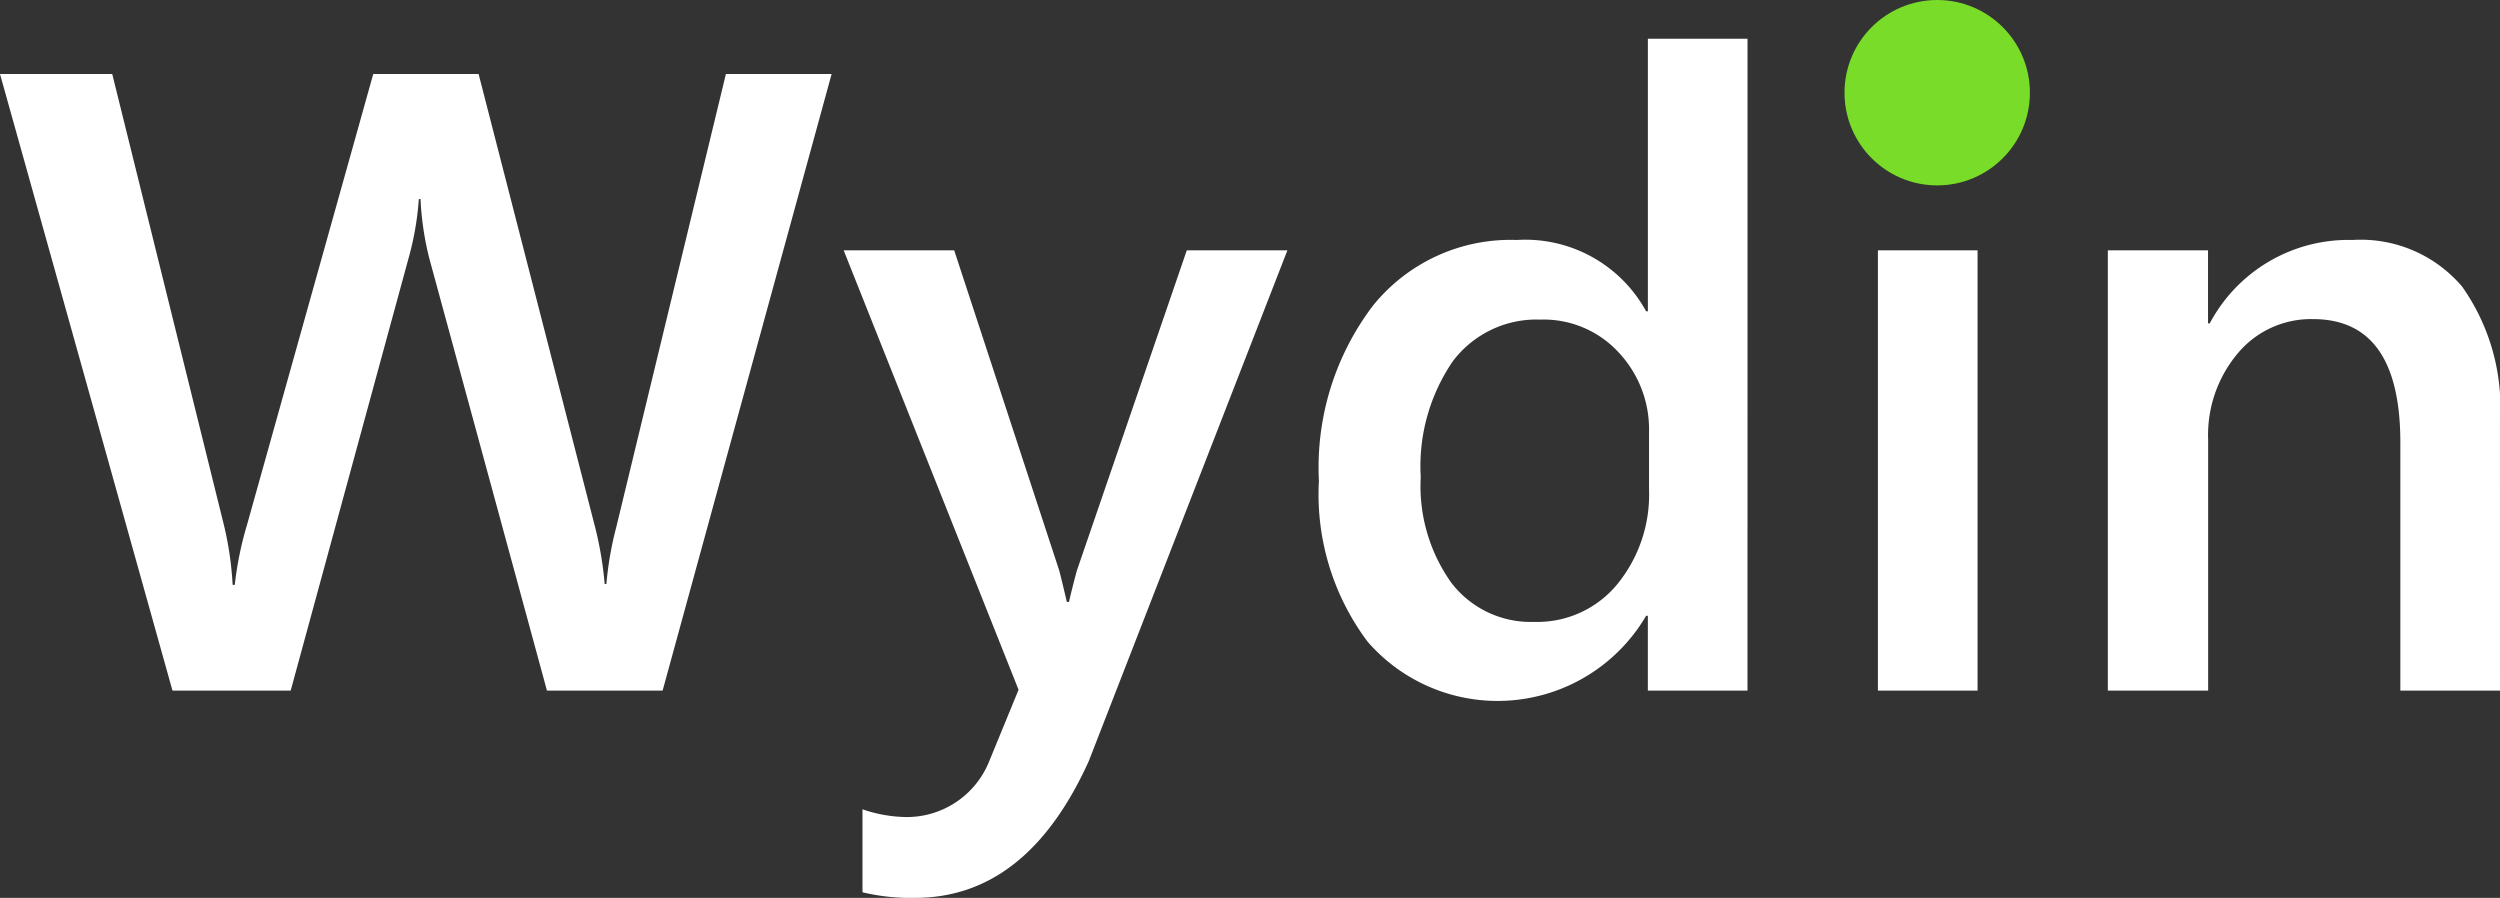 <svg xmlns="http://www.w3.org/2000/svg" width="107.877" height="38.744" viewBox="0 0 107.877 38.744">
  <rect x="0" y="0" width="107.877" height="38.744" fill="#333333" stroke="none"/>
  <g id="Logo_Wydin" data-name="Logo Wydin" transform="translate(-0.408 -11.199)">
    <path id="Logo_Text" data-name="Logo Text" d="M36.293,14.393,29,41H24.01L18.944,22.39a12.721,12.721,0,0,1-.39-2.6H18.48a12.605,12.605,0,0,1-.445,2.561L12.951,41h-5.1L.408,14.393H5.251l4.824,19.482a14.19,14.19,0,0,1,.371,2.561h.093a14.527,14.527,0,0,1,.52-2.561l5.455-19.482H21.06l5.047,19.631A15.33,15.33,0,0,1,26.5,36.4h.074A14.581,14.581,0,0,1,27,33.949l4.731-19.557ZM55.961,22,47.389,44.043q-2.672,5.9-7.5,5.9a8.988,8.988,0,0,1-2.264-.241V46.121a6.02,6.02,0,0,0,1.855.334,3.829,3.829,0,0,0,3.6-2.375l1.28-3.117L36.813,22h4.769l4.527,13.8q.074.26.334,1.373h.093q.093-.427.334-1.336L51.619,22ZM75.814,41h-4.3V37.771h-.074a7.43,7.43,0,0,1-12.014,1.123,10.591,10.591,0,0,1-2.106-6.949,11.538,11.538,0,0,1,2.329-7.552,7.621,7.621,0,0,1,6.207-2.839,5.943,5.943,0,0,1,5.585,3.08h.074V12.871h4.3Zm-4.249-8.684V29.83A4.844,4.844,0,0,0,70.248,26.4a4.394,4.394,0,0,0-3.358-1.41,4.522,4.522,0,0,0-3.794,1.8,8.02,8.02,0,0,0-1.382,4.991,7.186,7.186,0,0,0,1.327,4.574,4.315,4.315,0,0,0,3.572,1.679,4.467,4.467,0,0,0,3.581-1.624A6.117,6.117,0,0,0,71.565,32.316ZM83.607,18.011a2.588,2.588,0,0,1-1.809-.687,2.259,2.259,0,0,1-.751-1.744,2.317,2.317,0,0,1,.751-1.763,2.55,2.55,0,0,1,1.809-.705,2.63,2.63,0,0,1,1.855.705,2.3,2.3,0,0,1,.761,1.763,2.271,2.271,0,0,1-.761,1.716A2.61,2.61,0,0,1,83.607,18.011ZM85.741,41h-4.3V22h4.3Zm22.544,0h-4.3V30.294q0-5.325-3.767-5.325a4.112,4.112,0,0,0-3.247,1.475,5.472,5.472,0,0,0-1.28,3.72V41H91.363V22h4.323v3.154h.074a6.772,6.772,0,0,1,6.16-3.6,5.737,5.737,0,0,1,4.731,2.013,9.04,9.04,0,0,1,1.633,5.817Z" fill="#fff"/>
    <circle id="Logo_dot" data-name="Logo dot" cx="4" cy="4" r="4" transform="translate(80 11.199)" fill="#79dc28"/>
  </g>
</svg>
